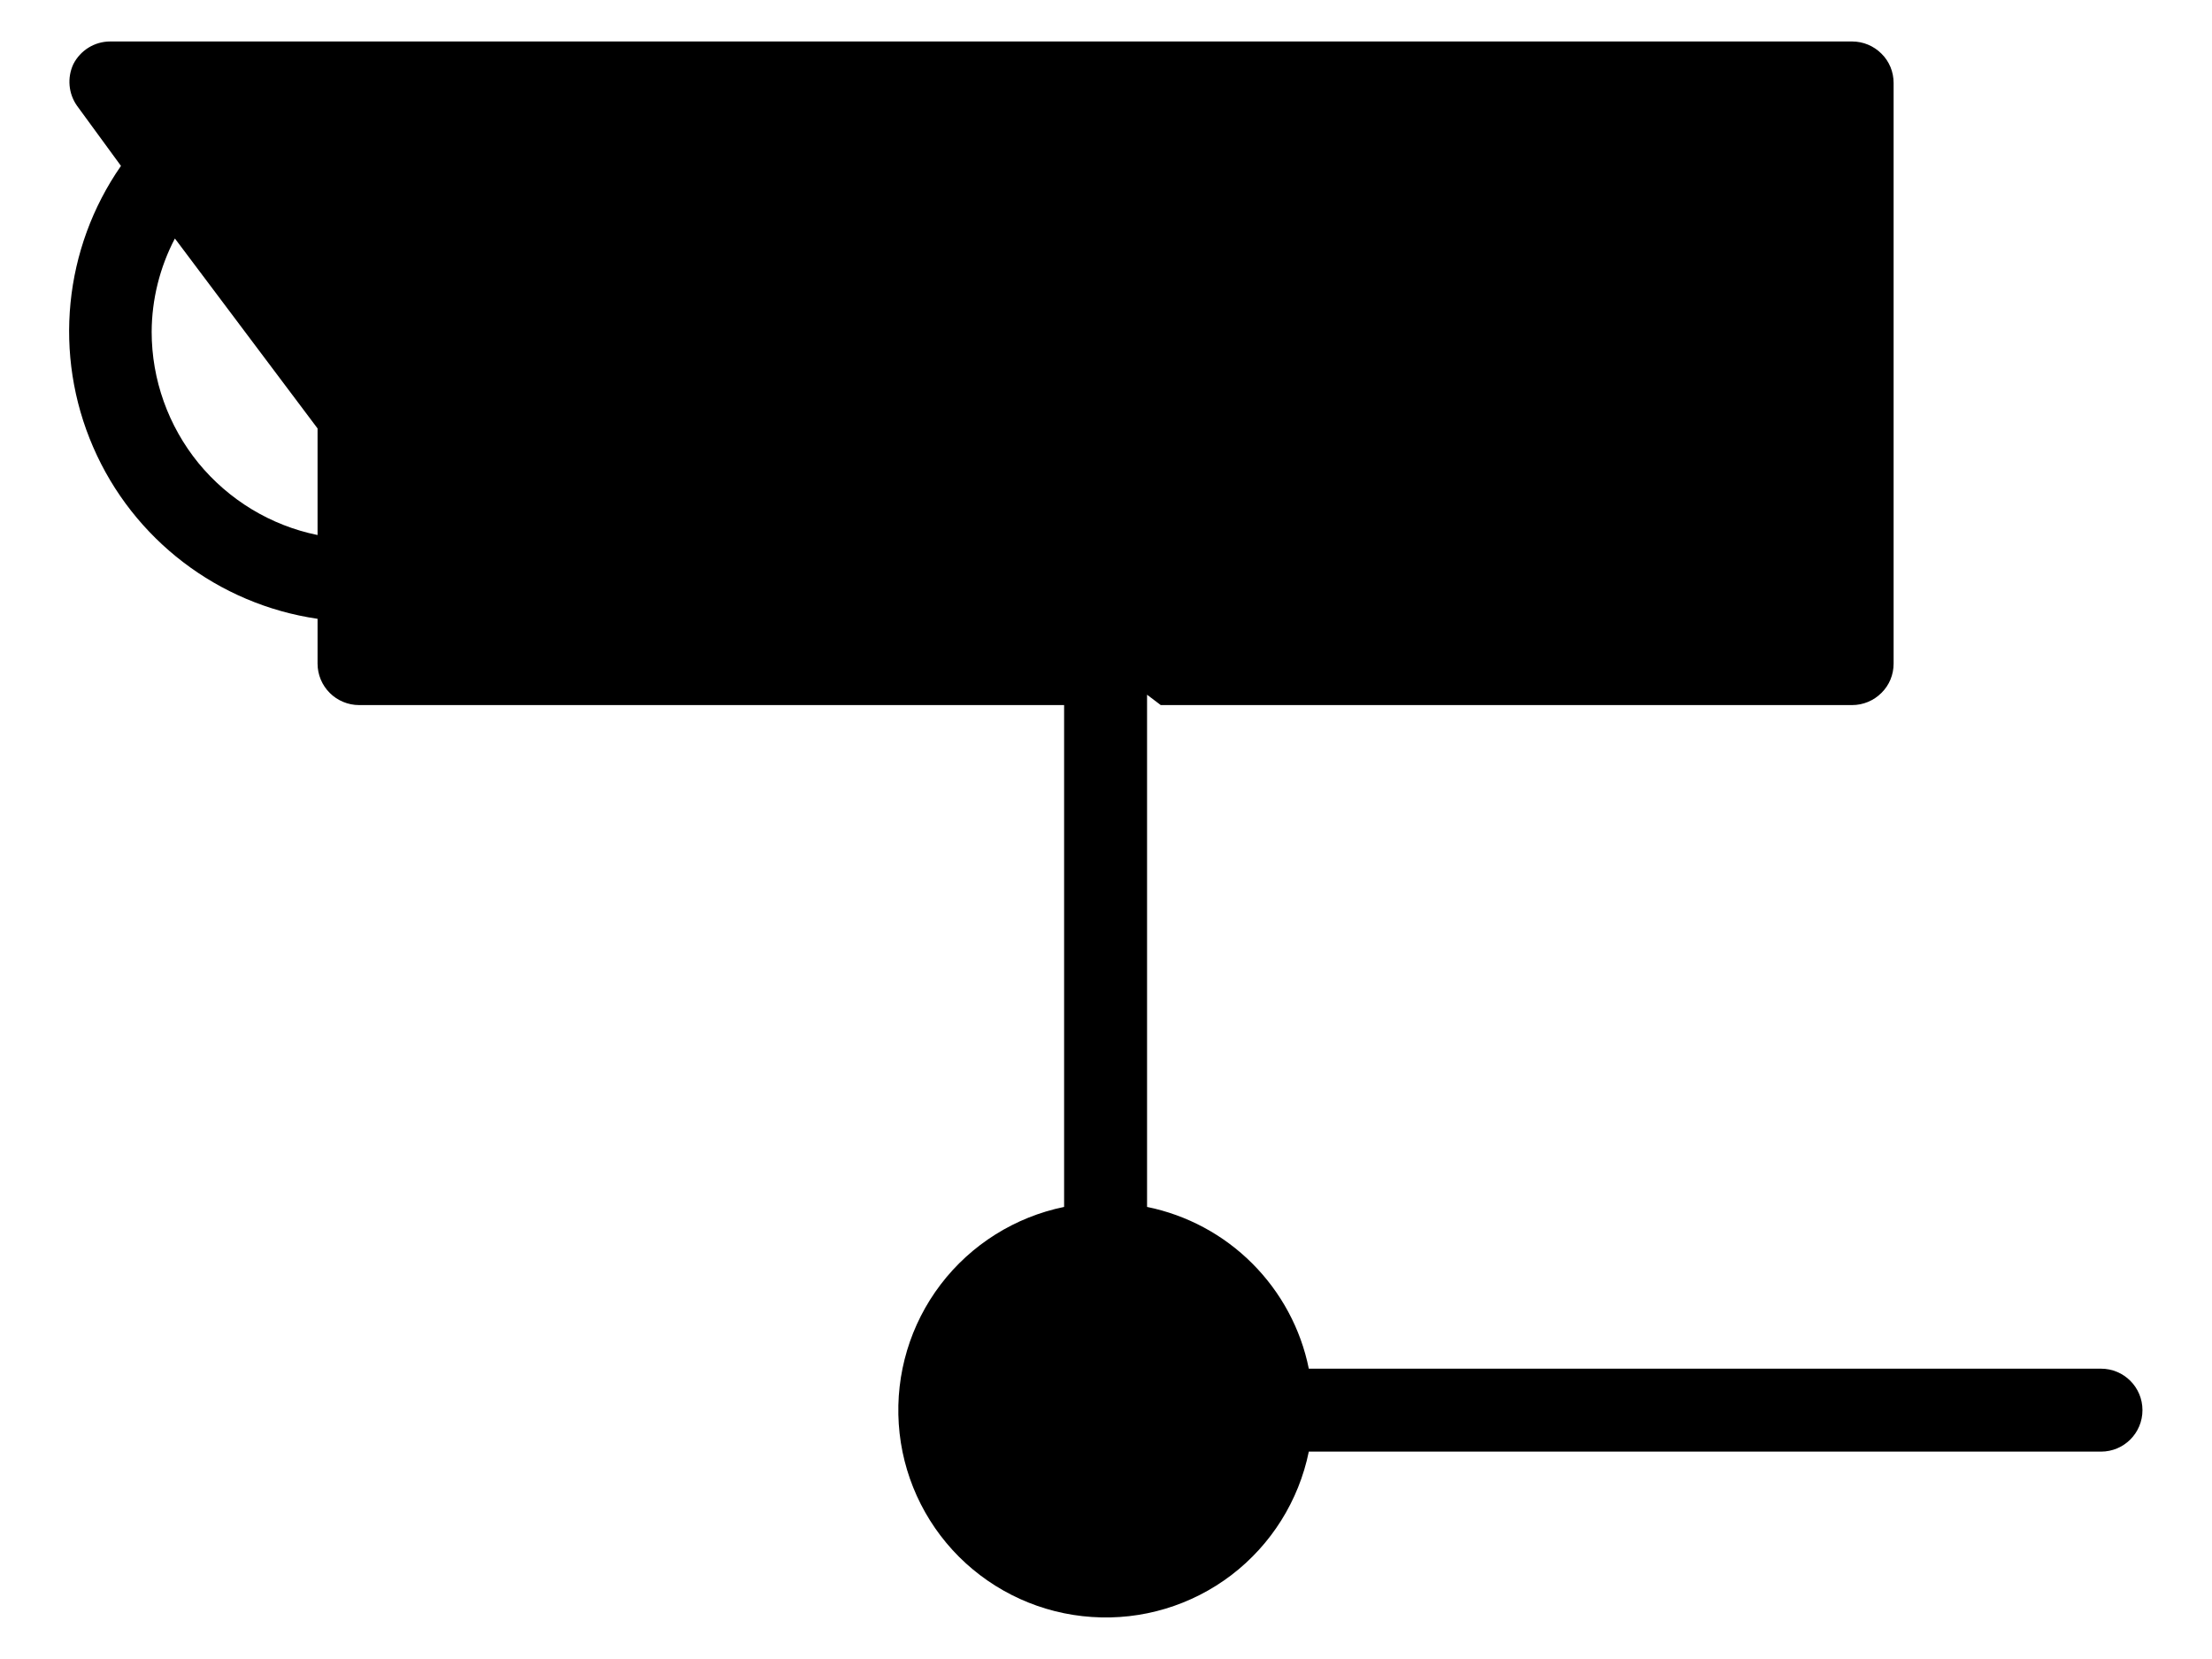 <svg width="16" height="12" viewBox="0 0 16 12" fill="none" xmlns="http://www.w3.org/2000/svg">
<path d="M15.197 9.9H9.467C9.409 9.612 9.266 9.347 9.058 9.139C8.85 8.931 8.586 8.789 8.297 8.73V5.025L8.396 5.1H13.397C13.477 5.1 13.553 5.068 13.609 5.012C13.666 4.956 13.697 4.88 13.697 4.8V0.6C13.697 0.52 13.666 0.444 13.609 0.388C13.553 0.332 13.477 0.3 13.397 0.3H0.797C0.684 0.3 0.581 0.364 0.53 0.465C0.485 0.563 0.495 0.677 0.557 0.765L0.875 1.2C0.46 1.797 0.384 2.567 0.674 3.234C0.963 3.901 1.578 4.371 2.297 4.476V4.8C2.297 4.88 2.329 4.956 2.385 5.012C2.441 5.068 2.518 5.1 2.597 5.1H7.697V8.73C7.342 8.803 7.024 9.002 6.804 9.291C6.584 9.58 6.477 9.938 6.501 10.3C6.525 10.663 6.68 11.004 6.937 11.261C7.194 11.517 7.535 11.672 7.897 11.696C8.259 11.721 8.618 11.613 8.907 11.393C9.195 11.173 9.394 10.856 9.467 10.5H15.197C15.363 10.5 15.497 10.366 15.497 10.2C15.497 10.034 15.363 9.9 15.197 9.9L15.197 9.9ZM2.297 3.87C1.958 3.801 1.654 3.616 1.435 3.349C1.217 3.081 1.097 2.746 1.097 2.4C1.098 2.165 1.156 1.933 1.265 1.725L2.297 3.099V3.87Z" fill="black"/>
</svg>
